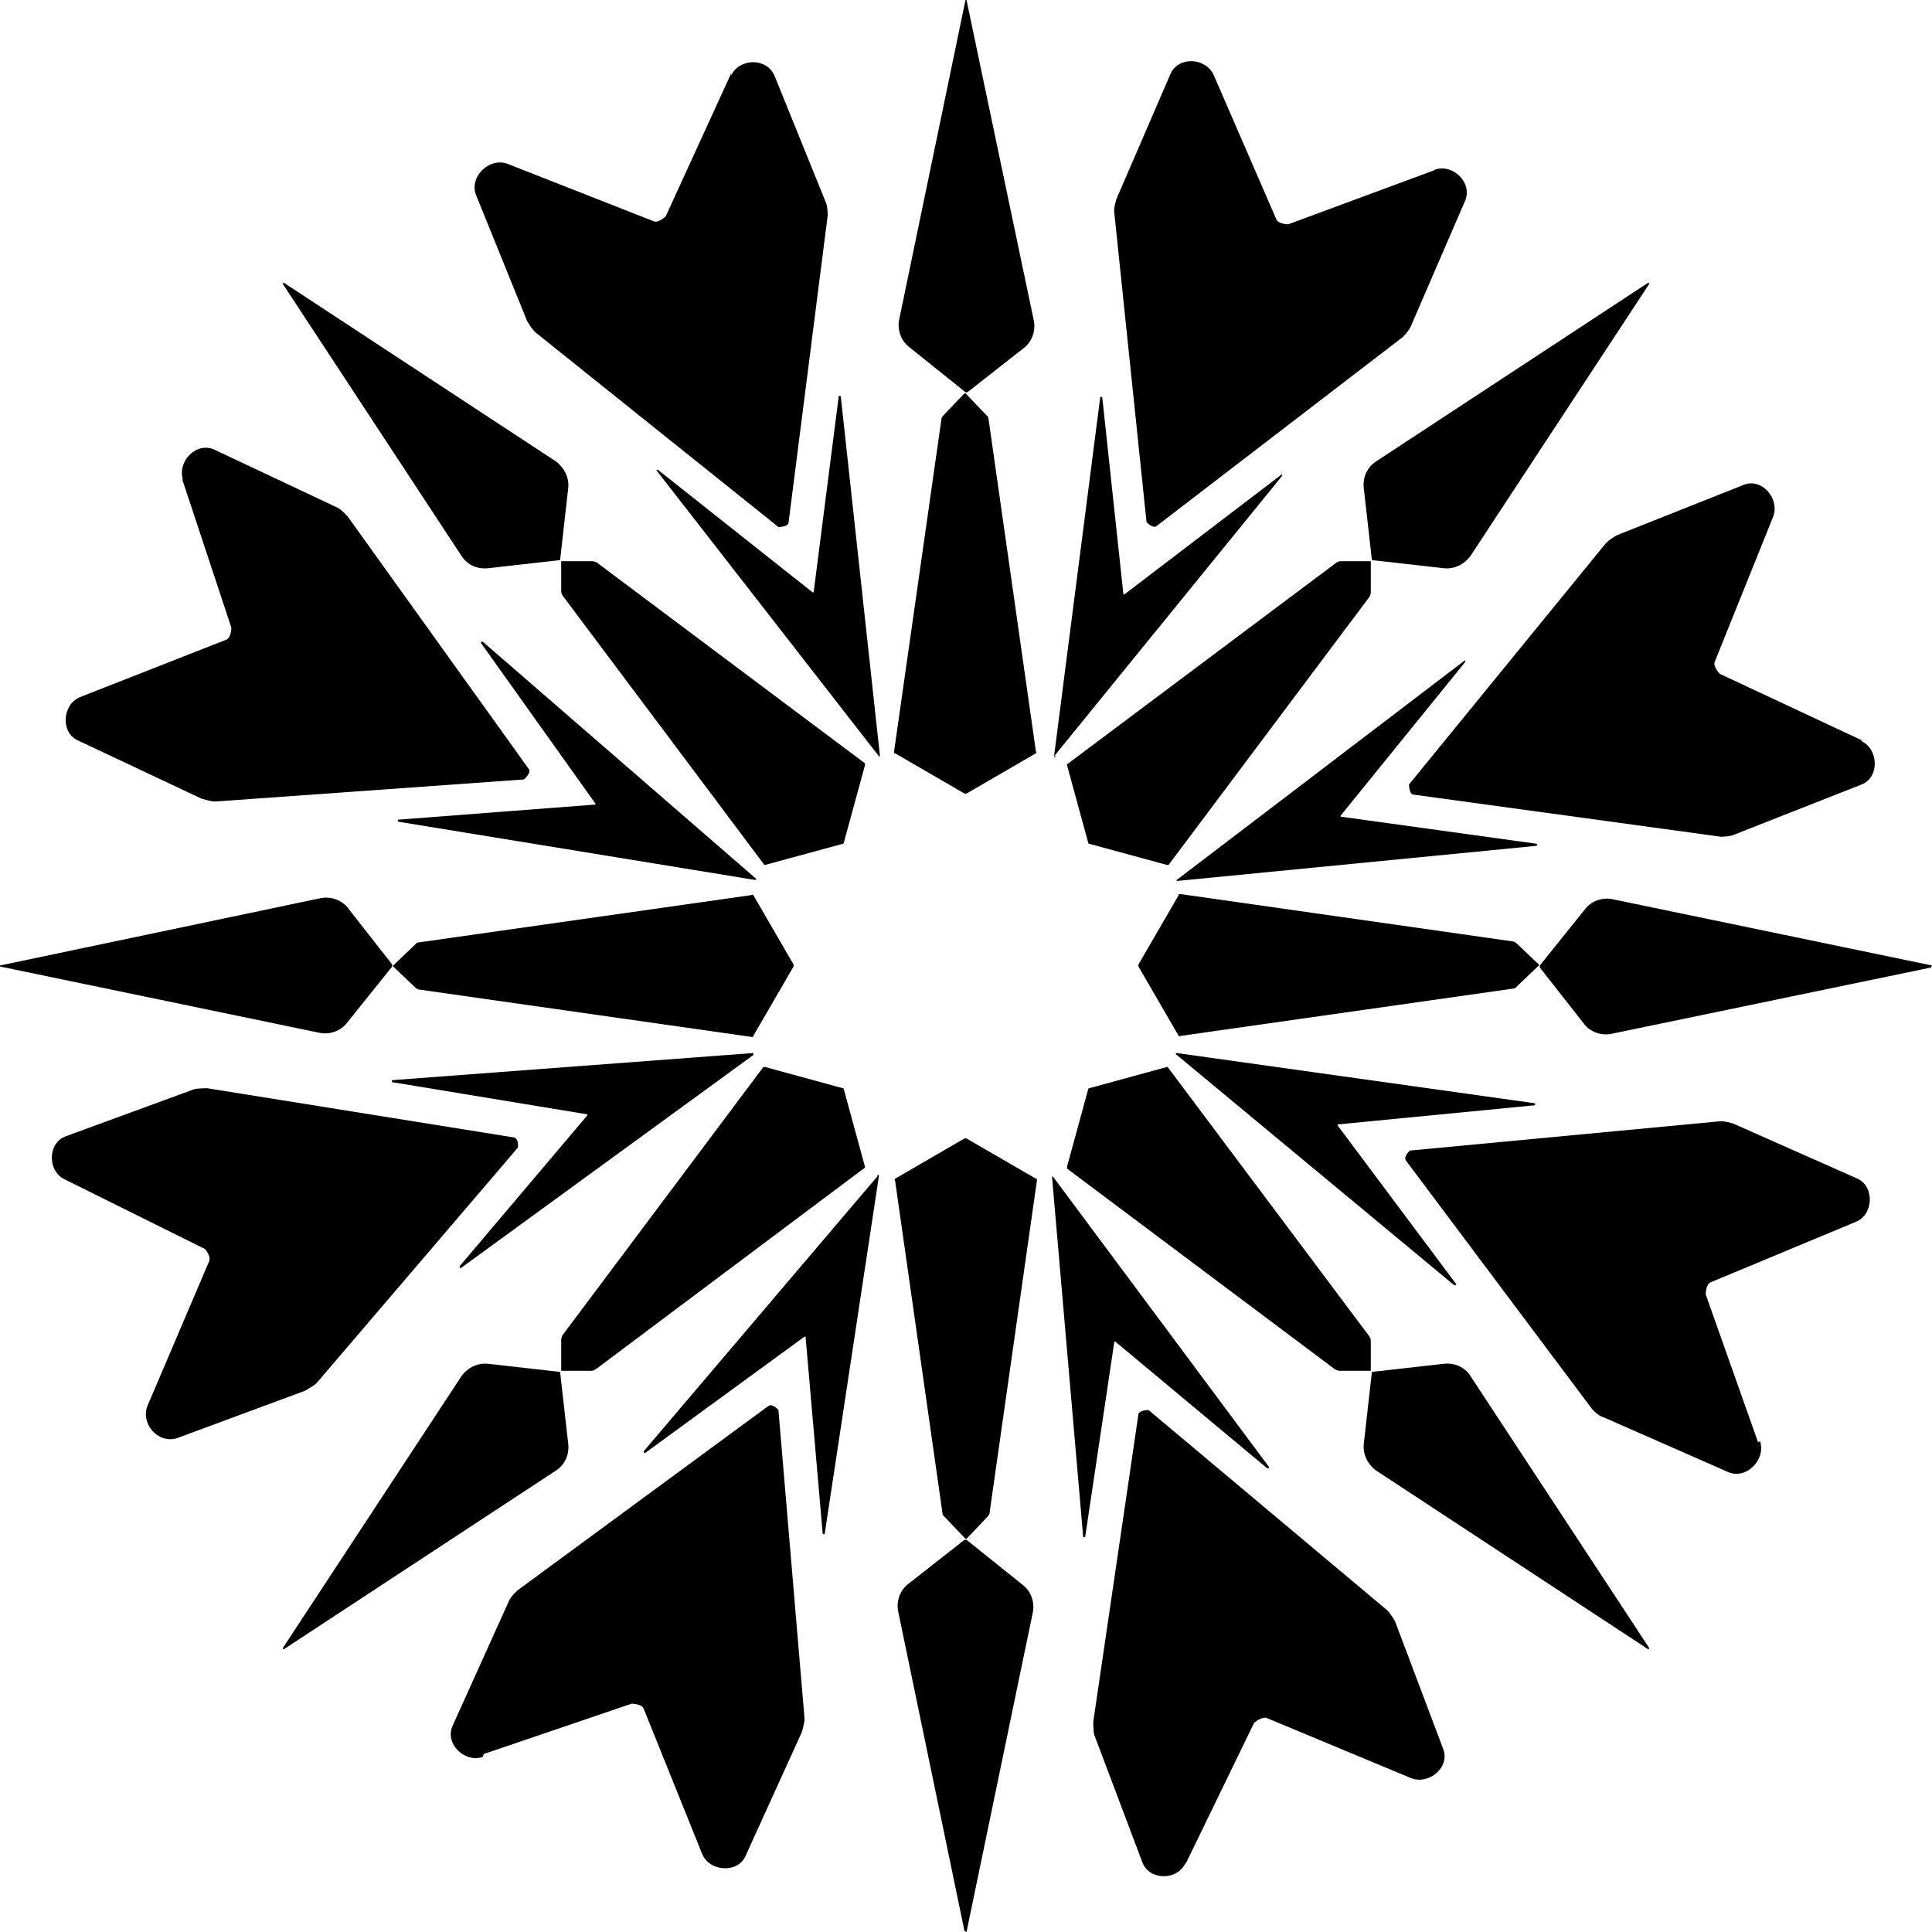 <svg width="23" height="23" viewBox="0 0 23 23" fill="none" xmlns="http://www.w3.org/2000/svg">
<g clip-path="url(#clip0_1274_2209)">
<path d="M10.656 8.968L11.482 9.447C11.482 9.447 11.494 9.447 11.506 9.447L12.332 8.968C12.332 8.968 12.344 8.956 12.332 8.944L11.769 4.993C11.769 4.993 11.769 4.957 11.745 4.945L11.494 4.682C11.494 4.682 11.494 4.682 11.482 4.682L11.231 4.945C11.231 4.945 11.207 4.969 11.207 4.993L10.644 8.944V8.968H10.656Z" fill="black"/>
<path d="M11.494 0L10.704 3.807C10.68 3.927 10.728 4.059 10.823 4.131L11.494 4.669C11.494 4.669 11.506 4.669 11.518 4.669L12.188 4.143C12.284 4.071 12.332 3.939 12.308 3.819L11.506 0H11.494Z" fill="black"/>
<path d="M12.703 9.111L12.955 10.033C12.955 10.033 12.955 10.045 12.967 10.045L13.889 10.296H13.912L16.307 7.1C16.307 7.1 16.319 7.064 16.319 7.052V6.681H15.948C15.948 6.681 15.912 6.693 15.9 6.705L12.703 9.099C12.703 9.099 12.703 9.111 12.703 9.123V9.111Z" fill="black"/>
<path d="M19.624 3.364L16.379 5.495C16.271 5.567 16.223 5.687 16.235 5.807L16.331 6.657C16.331 6.657 16.331 6.669 16.343 6.669L17.193 6.765C17.313 6.777 17.433 6.717 17.504 6.621L19.636 3.376L19.624 3.364Z" fill="black"/>
<path d="M14.032 10.656L13.553 11.482C13.553 11.482 13.553 11.494 13.553 11.506L14.032 12.332C14.032 12.332 14.044 12.344 14.056 12.332L18.007 11.77C18.007 11.77 18.043 11.77 18.055 11.746L18.319 11.494C18.319 11.494 18.319 11.494 18.319 11.482L18.055 11.231C18.055 11.231 18.031 11.207 18.007 11.207L14.056 10.644H14.032V10.656Z" fill="black"/>
<path d="M23 11.494L19.193 10.704C19.073 10.68 18.941 10.728 18.869 10.824L18.331 11.494C18.331 11.494 18.331 11.506 18.331 11.518L18.857 12.188C18.929 12.284 19.061 12.332 19.181 12.308L22.988 11.518L23 11.494Z" fill="black"/>
<path d="M13.889 12.703L12.967 12.955C12.967 12.955 12.955 12.955 12.955 12.966L12.703 13.888V13.912L15.9 16.307C15.9 16.307 15.936 16.319 15.948 16.319H16.319V15.948C16.319 15.948 16.307 15.912 16.295 15.9L13.901 12.703C13.901 12.703 13.889 12.703 13.877 12.703H13.889Z" fill="black"/>
<path d="M19.636 19.623L17.504 16.379C17.433 16.271 17.313 16.223 17.193 16.235L16.343 16.331C16.343 16.331 16.331 16.331 16.331 16.343L16.235 17.193C16.223 17.313 16.283 17.433 16.379 17.504L19.624 19.636L19.636 19.623Z" fill="black"/>
<path d="M12.332 14.032L11.506 13.553C11.506 13.553 11.494 13.553 11.482 13.553L10.656 14.032C10.656 14.032 10.644 14.044 10.656 14.056L11.219 18.007C11.219 18.007 11.219 18.043 11.243 18.055L11.494 18.319C11.494 18.319 11.494 18.319 11.506 18.319L11.757 18.055C11.757 18.055 11.781 18.031 11.781 18.007L12.344 14.056V14.032H12.332Z" fill="black"/>
<path d="M11.506 23L12.296 19.193C12.32 19.073 12.272 18.941 12.177 18.869L11.506 18.331C11.506 18.331 11.494 18.331 11.482 18.331L10.812 18.857C10.716 18.929 10.668 19.061 10.692 19.181L11.482 22.988L11.506 23Z" fill="black"/>
<path d="M10.297 13.888L10.045 12.966C10.045 12.966 10.045 12.955 10.033 12.955L9.111 12.703H9.087L6.693 15.9C6.693 15.9 6.681 15.936 6.681 15.948V16.319H7.052C7.052 16.319 7.088 16.307 7.1 16.295L10.297 13.9C10.297 13.9 10.297 13.888 10.297 13.877V13.888Z" fill="black"/>
<path d="M3.376 19.636L6.621 17.505C6.729 17.433 6.777 17.313 6.765 17.193L6.669 16.343C6.669 16.343 6.669 16.331 6.657 16.331L5.807 16.235C5.687 16.223 5.567 16.283 5.496 16.379L3.364 19.624L3.376 19.636Z" fill="black"/>
<path d="M8.968 12.332L9.447 11.506C9.447 11.506 9.447 11.494 9.447 11.482L8.968 10.656C8.968 10.656 8.956 10.644 8.944 10.656L4.993 11.218C4.993 11.218 4.957 11.218 4.945 11.242L4.681 11.494C4.681 11.494 4.681 11.494 4.681 11.506L4.945 11.757C4.945 11.757 4.969 11.781 4.993 11.781L8.944 12.344H8.968V12.332Z" fill="black"/>
<path d="M0 11.506L3.807 12.296C3.927 12.32 4.059 12.272 4.131 12.176L4.669 11.506C4.669 11.506 4.669 11.494 4.669 11.482L4.143 10.811C4.071 10.716 3.939 10.668 3.819 10.692L0 11.494V11.506Z" fill="black"/>
<path d="M9.111 10.296L10.033 10.045C10.033 10.045 10.045 10.045 10.045 10.033L10.297 9.111V9.087L7.1 6.693C7.1 6.693 7.064 6.681 7.052 6.681H6.681V7.052C6.681 7.052 6.693 7.088 6.705 7.1L9.099 10.296C9.099 10.296 9.111 10.296 9.123 10.296H9.111Z" fill="black"/>
<path d="M3.364 3.376L5.496 6.621C5.567 6.729 5.687 6.777 5.807 6.765L6.657 6.669C6.657 6.669 6.669 6.669 6.669 6.657L6.765 5.807C6.777 5.687 6.717 5.567 6.621 5.495L3.376 3.364L3.364 3.376Z" fill="black"/>
<path d="M10.476 9.004L10.009 4.717C10.009 4.717 9.985 4.705 9.985 4.717L9.686 7.052C9.686 7.052 9.686 7.052 9.674 7.052L7.83 5.591C7.83 5.591 7.806 5.591 7.818 5.603L10.464 9.004H10.488H10.476Z" fill="black"/>
<path d="M8.704 0.874L7.926 2.574C7.926 2.574 7.842 2.658 7.782 2.634L6.046 1.952C5.831 1.868 5.591 2.095 5.663 2.311L6.274 3.819C6.274 3.819 6.334 3.927 6.382 3.963L9.267 6.274C9.267 6.274 9.375 6.274 9.387 6.226L9.854 2.562C9.854 2.562 9.854 2.454 9.83 2.406L9.219 0.898C9.123 0.682 8.8 0.694 8.704 0.898V0.874Z" fill="black"/>
<path d="M12.548 9.004L15.265 5.663C15.265 5.663 15.265 5.639 15.254 5.651L13.386 7.076H13.374L13.122 4.729C13.122 4.729 13.098 4.717 13.098 4.729L12.548 9.004C12.548 9.004 12.56 9.028 12.572 9.004H12.548Z" fill="black"/>
<path d="M17.085 2.023L15.337 2.67C15.337 2.67 15.218 2.67 15.194 2.61L14.451 0.898C14.355 0.682 14.032 0.67 13.937 0.874L13.29 2.371C13.29 2.371 13.254 2.49 13.266 2.538L13.649 6.214C13.649 6.214 13.721 6.298 13.769 6.262L16.702 4.011C16.702 4.011 16.774 3.939 16.798 3.879L17.445 2.383C17.528 2.167 17.289 1.94 17.073 2.023H17.085Z" fill="black"/>
<path d="M14.008 10.488L18.295 10.069C18.295 10.069 18.307 10.045 18.295 10.045L15.96 9.722C15.96 9.722 15.96 9.722 15.96 9.71L17.445 7.878C17.445 7.878 17.445 7.854 17.433 7.866L14.008 10.476V10.5V10.488Z" fill="black"/>
<path d="M22.162 8.812L20.474 8.022C20.474 8.022 20.39 7.938 20.414 7.878L21.108 6.154C21.192 5.939 20.977 5.687 20.761 5.771L19.253 6.37C19.253 6.37 19.145 6.429 19.109 6.477L16.774 9.339C16.774 9.339 16.774 9.447 16.822 9.459L20.486 9.961C20.486 9.961 20.593 9.961 20.641 9.938L22.162 9.339C22.377 9.255 22.365 8.92 22.162 8.824V8.812Z" fill="black"/>
<path d="M13.996 12.548L17.313 15.301C17.313 15.301 17.337 15.301 17.337 15.289L15.924 13.398V13.386L18.271 13.158C18.271 13.158 18.283 13.134 18.271 13.134L14.008 12.536C14.008 12.536 13.984 12.548 14.008 12.56L13.996 12.548Z" fill="black"/>
<path d="M20.929 17.169L20.306 15.409C20.306 15.409 20.306 15.289 20.366 15.265L22.09 14.547C22.306 14.463 22.318 14.128 22.114 14.032L20.629 13.374C20.629 13.374 20.51 13.338 20.462 13.35L16.786 13.697C16.786 13.697 16.702 13.769 16.738 13.817L18.953 16.774C18.953 16.774 19.025 16.858 19.085 16.87L20.581 17.528C20.797 17.612 21.024 17.372 20.953 17.157L20.929 17.169Z" fill="black"/>
<path d="M12.524 14.008L12.895 18.295C12.895 18.295 12.919 18.307 12.919 18.295L13.266 15.972C13.266 15.972 13.266 15.972 13.278 15.972L15.086 17.48C15.086 17.48 15.11 17.48 15.11 17.468L12.536 14.008H12.512H12.524Z" fill="black"/>
<path d="M14.116 22.186L14.93 20.51C14.93 20.51 15.014 20.438 15.074 20.45L16.798 21.168C17.014 21.252 17.265 21.037 17.181 20.821L16.607 19.3C16.607 19.3 16.547 19.193 16.499 19.157L13.673 16.786C13.673 16.786 13.565 16.786 13.553 16.834L13.015 20.498C13.015 20.498 13.015 20.605 13.027 20.653L13.601 22.174C13.685 22.39 14.02 22.39 14.116 22.174V22.186Z" fill="black"/>
<path d="M10.452 13.996L7.663 17.277C7.663 17.277 7.663 17.301 7.675 17.301L9.578 15.912H9.59L9.794 18.259C9.794 18.259 9.818 18.271 9.818 18.259L10.464 13.996C10.464 13.996 10.452 13.973 10.44 13.996H10.452Z" fill="black"/>
<path d="M5.759 20.881L7.519 20.282C7.519 20.282 7.639 20.282 7.663 20.342L8.357 22.066C8.441 22.281 8.776 22.305 8.872 22.102L9.542 20.629C9.542 20.629 9.578 20.521 9.578 20.462L9.267 16.786C9.267 16.786 9.195 16.702 9.147 16.738L6.166 18.929C6.166 18.929 6.082 19.001 6.058 19.061L5.388 20.545C5.292 20.761 5.532 20.988 5.747 20.916L5.759 20.881Z" fill="black"/>
<path d="M8.968 12.536L4.669 12.859C4.669 12.859 4.657 12.883 4.669 12.883L6.992 13.266C6.992 13.266 6.992 13.266 6.992 13.278L5.472 15.074C5.472 15.074 5.472 15.098 5.484 15.098L8.968 12.56V12.536Z" fill="black"/>
<path d="M0.778 14.044L2.442 14.87C2.442 14.87 2.514 14.954 2.49 15.014L1.76 16.726C1.664 16.942 1.88 17.193 2.107 17.121L3.628 16.558C3.628 16.558 3.736 16.499 3.771 16.463L6.166 13.661C6.166 13.661 6.178 13.553 6.118 13.541L2.466 12.955C2.466 12.955 2.359 12.955 2.311 12.967L0.778 13.529C0.563 13.613 0.563 13.948 0.778 14.044Z" fill="black"/>
<path d="M9.004 10.464L5.747 7.639C5.747 7.639 5.723 7.639 5.723 7.651L7.088 9.566V9.578L4.741 9.758C4.741 9.758 4.729 9.782 4.741 9.782L8.992 10.476C8.992 10.476 9.016 10.464 8.992 10.452L9.004 10.464Z" fill="black"/>
<path d="M2.167 5.699L2.754 7.471C2.754 7.471 2.754 7.591 2.694 7.615L0.958 8.297C0.742 8.381 0.718 8.716 0.922 8.812L2.395 9.506C2.395 9.506 2.502 9.542 2.562 9.542L6.238 9.279C6.238 9.279 6.322 9.207 6.298 9.159L4.143 6.154C4.143 6.154 4.071 6.07 4.023 6.046L2.55 5.352C2.335 5.256 2.107 5.495 2.179 5.711L2.167 5.699Z" fill="black"/>
</g>
<defs>
<clipPath id="clip0_1274_2209">
<rect width="23" height="23" fill="white"/>
</clipPath>
</defs>
</svg>
